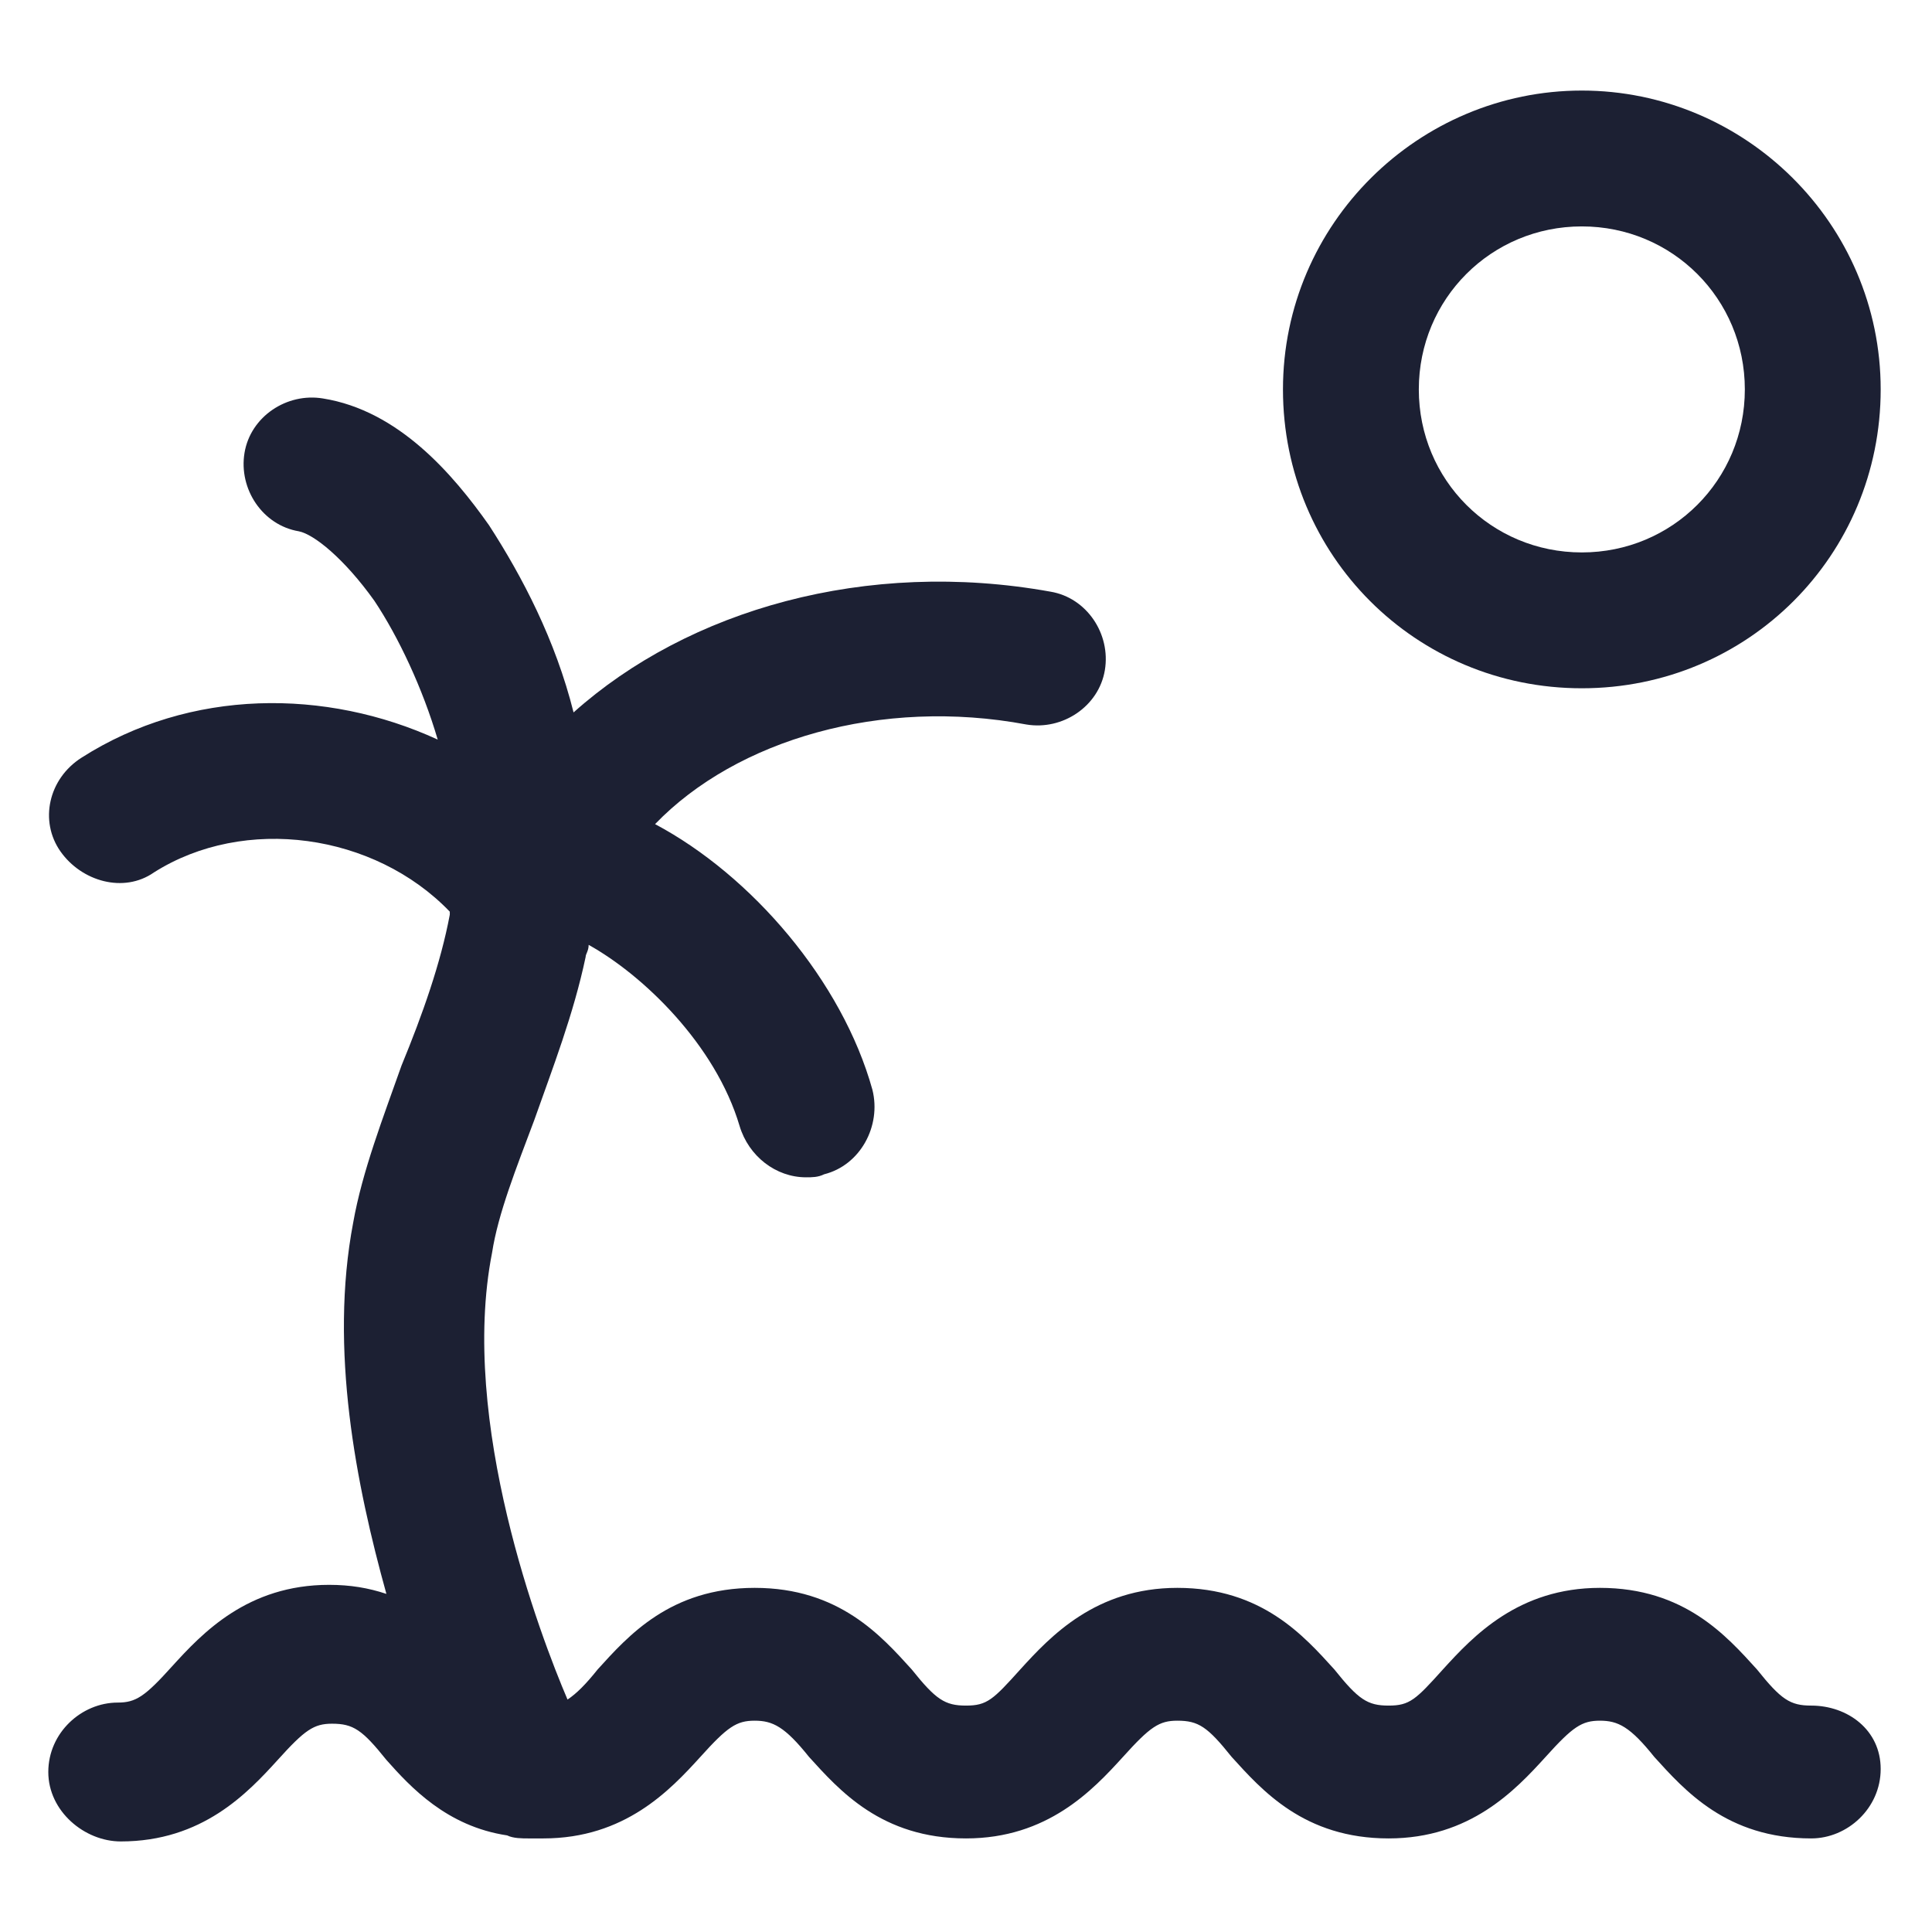 <?xml version="1.0" encoding="utf-8"?><!-- Generator: Adobe Illustrator 22.0.0, SVG Export Plug-In . SVG Version: 6.00 Build 0)  --><svg fill="#1C2033" width="52" height="52" version="1.1" id="lni_lni-island" xmlns="http://www.w3.org/2000/svg" xmlns:xlink="http://www.w3.org/1999/xlink" x="0px"	 y="0px" viewBox="0 0 64 64" style="enable-background:new 0 0 64 64;" xml:space="preserve"><g>	<path d="M52.4,22.8c5.5,0,9.9-4.4,9.9-9.9S57.8,3,52.4,3s-9.9,4.4-9.9,9.9S46.9,22.8,52.4,22.8z M52.4,7.5c3,0,5.4,2.4,5.4,5.4		s-2.4,5.4-5.4,5.4c-3,0-5.4-2.4-5.4-5.4S49.4,7.5,52.4,7.5z"/>	<path d="M60,56.5c-0.7,0-1-0.2-1.8-1.2c-1-1.1-2.4-2.7-5.2-2.7c-2.7,0-4.2,1.6-5.2,2.7c-0.9,1-1.1,1.2-1.8,1.2		c-0.7,0-1-0.2-1.8-1.2c-1-1.1-2.4-2.7-5.2-2.7c-2.7,0-4.2,1.6-5.2,2.7c-0.9,1-1.1,1.2-1.8,1.2c-0.7,0-1-0.2-1.8-1.2		c-1-1.1-2.4-2.7-5.2-2.7s-4.2,1.6-5.2,2.7c-0.4,0.5-0.7,0.8-1,1c-0.9-2.1-3.6-9.2-2.5-14.8c0.2-1.3,0.8-2.8,1.4-4.4		c0.6-1.7,1.3-3.5,1.7-5.4c0-0.1,0.1-0.2,0.1-0.4c1.8,1,4.2,3.3,5,6c0.3,1,1.2,1.7,2.2,1.7c0.2,0,0.4,0,0.6-0.1		c1.2-0.3,1.9-1.6,1.6-2.8c-1-3.6-4-7.1-7.2-8.8c2.7-2.8,7.5-4.2,12.3-3.3c1.2,0.2,2.4-0.6,2.6-1.8c0.2-1.2-0.6-2.4-1.8-2.6		c-6.1-1.1-12,0.6-15.8,4c-0.6-2.4-1.7-4.5-2.8-6.2c-1.2-1.7-3-3.8-5.5-4.2c-1.2-0.2-2.4,0.6-2.6,1.8c-0.2,1.2,0.6,2.4,1.8,2.6		c0.5,0.1,1.5,0.9,2.5,2.3c0.8,1.2,1.6,2.9,2.1,4.6c-3.7-1.7-8.2-1.7-11.8,0.6c-1.1,0.7-1.4,2.1-0.7,3.1s2.1,1.4,3.1,0.7		c3-1.9,7.3-1.3,9.8,1.3c0,0,0,0.1,0,0.1c-0.3,1.6-0.9,3.3-1.6,5c-0.6,1.7-1.3,3.5-1.6,5.2c-0.8,4.2,0.1,8.7,1.1,12.3		c-0.6-0.2-1.2-0.3-1.9-0.3c-2.7,0-4.2,1.6-5.2,2.7c-0.9,1-1.2,1.2-1.8,1.2c-1.2,0-2.3,1-2.3,2.3S2.8,61,4,61c2.7,0,4.2-1.6,5.2-2.7		c0.9-1,1.2-1.2,1.8-1.2c0.7,0,1,0.2,1.8,1.2c0.8,0.9,2,2.2,4,2.5c0.2,0.1,0.5,0.1,0.7,0.1c0.1,0,0.1,0,0.2,0c0.1,0,0.2,0,0.3,0		c2.7,0,4.2-1.6,5.2-2.7c0.9-1,1.2-1.2,1.8-1.2s1,0.2,1.8,1.2c1,1.1,2.4,2.7,5.2,2.7c2.7,0,4.2-1.6,5.2-2.7c0.9-1,1.2-1.2,1.8-1.2		c0.7,0,1,0.2,1.8,1.2c1,1.1,2.4,2.7,5.2,2.7c2.7,0,4.2-1.6,5.2-2.7c0.9-1,1.2-1.2,1.8-1.2s1,0.2,1.8,1.2c1,1.1,2.4,2.7,5.2,2.7		c1.2,0,2.3-1,2.3-2.3S61.2,56.5,60,56.5z"/></g></svg>